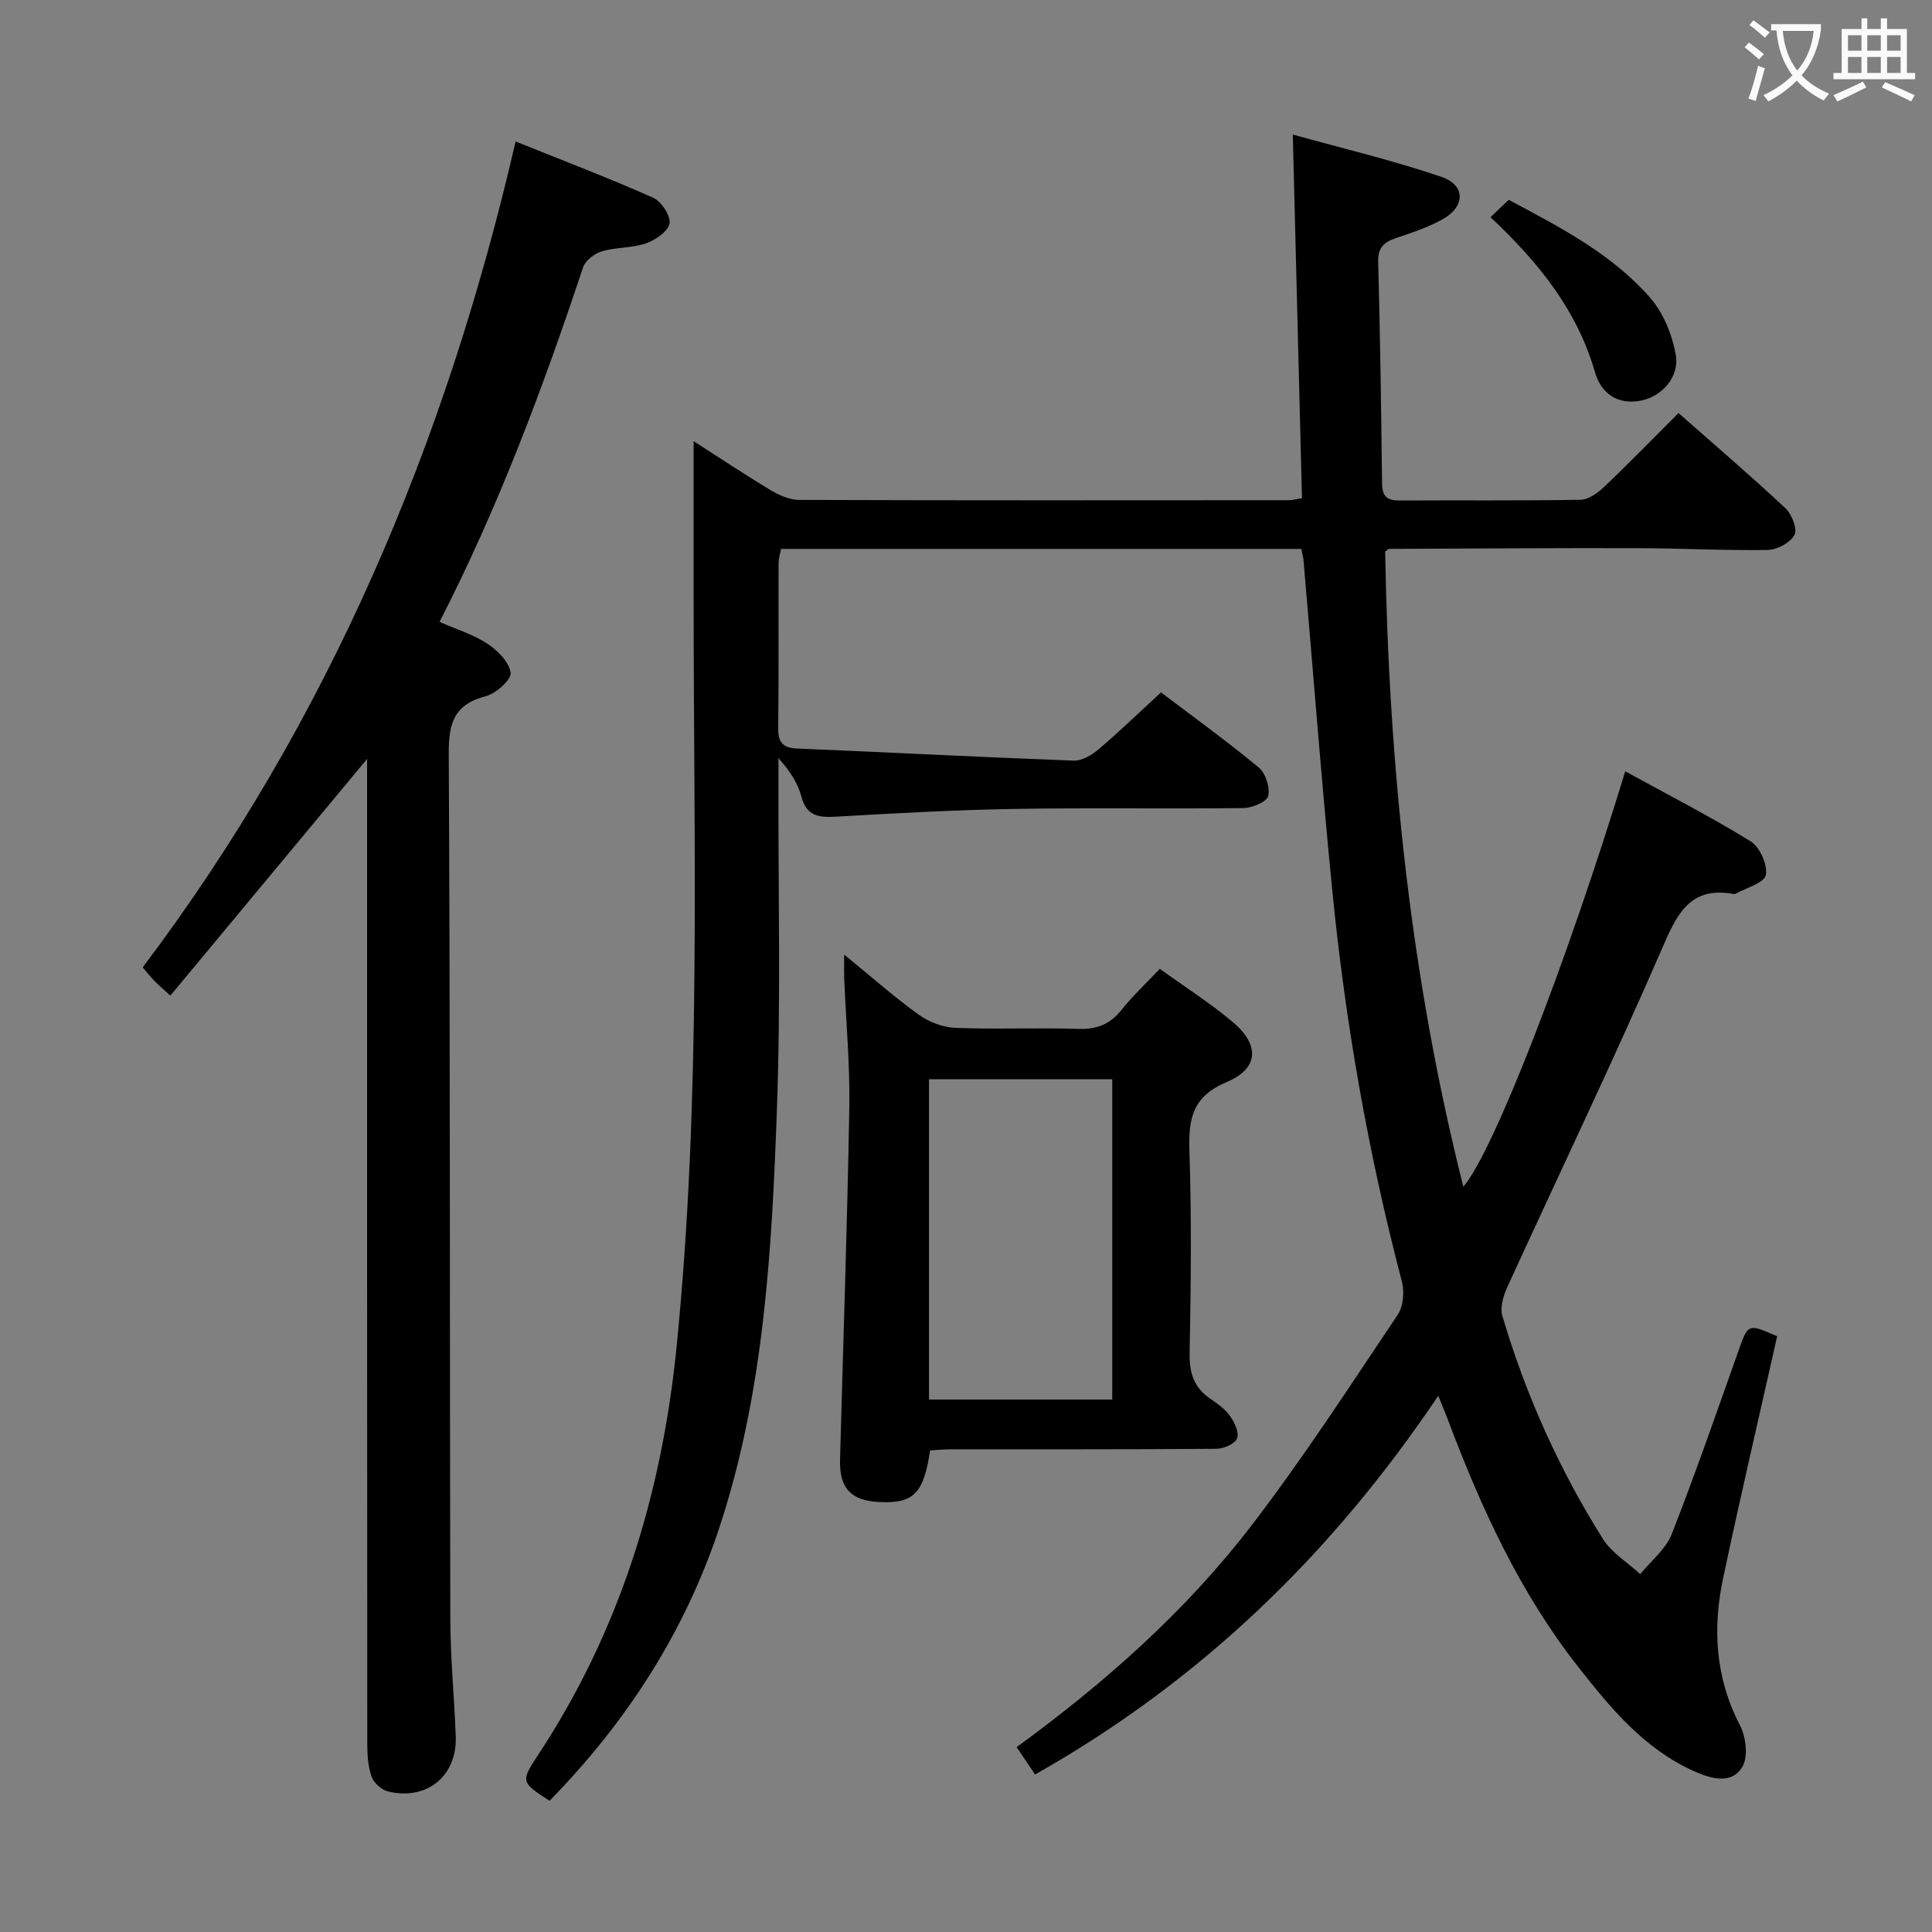 <svg enable-background="new 0 0 400 400" viewBox="0 0 400 400" xmlns="http://www.w3.org/2000/svg"><rect x="0" y="0" width="400" height="400" fill="#808080" stroke="none"/><g fill="#010000"><path d="m297.78 288.98c-22.06 32.8-49.2 59.05-83.48 78.41-1.21-1.8-2.45-3.63-3.82-5.66 18.31-13.36 34.92-28.07 48.48-45.7 10.83-14.08 20.5-29.06 30.42-43.82 1.17-1.74 1.42-4.79.86-6.91-6.97-26.55-11.69-53.5-14.39-80.78-2.26-22.82-3.99-45.69-5.97-68.53-.06-.64-.24-1.27-.46-2.34-35.81 0-71.58 0-107.72 0-.15.84-.5 1.92-.5 3.01-.04 11.33.05 22.66-.08 33.99-.04 2.93.82 4.19 3.88 4.32 19.1.8 38.18 1.8 57.28 2.51 1.7.06 3.74-1.12 5.13-2.31 4.31-3.66 8.38-7.6 12.96-11.82 6.32 4.79 13.45 9.94 20.22 15.53 1.43 1.18 2.4 4.15 1.98 5.92-.28 1.21-3.33 2.48-5.16 2.5-15.83.2-31.66-.09-47.49.18-12.29.21-24.58.9-36.86 1.6-3.53.2-6.06-.07-7.14-4.15-.75-2.8-2.4-5.37-4.75-7.96v5.09c-.06 22.66.5 45.35-.33 67.98-1.05 29.05-2.67 58.17-11.86 86.1-7.14 21.68-19.26 40.41-35.2 56.69-5.91-3.81-6.02-3.96-2.4-9.45 16.93-25.68 25.64-54.02 28.7-84.52 5.16-51.5 3.52-103.11 3.53-154.7 0-10.75 0-21.51 0-32.82 5.32 3.41 10.52 6.88 15.87 10.1 1.77 1.06 3.95 2.05 5.95 2.06 33.83.12 67.66.08 101.49.06.64 0 1.28-.19 2.64-.42-.62-24.72-1.24-49.39-1.9-75.28 10.28 2.86 20.69 5.32 30.76 8.75 5.05 1.72 4.98 6.16.25 8.79-3.02 1.68-6.37 2.79-9.67 3.9-2.5.84-3.74 1.99-3.66 4.94.41 15.3.62 30.61.8 45.92.03 2.64 1.1 3.47 3.6 3.46 12.5-.07 25 .07 37.49-.15 1.67-.03 3.59-1.43 4.92-2.7 5.17-4.91 10.14-10.03 15.37-15.25 7.52 6.63 14.98 13.01 22.14 19.71 1.32 1.24 2.52 4.33 1.87 5.53-.88 1.61-3.59 3.07-5.55 3.1-8.98.15-17.96-.35-26.94-.37-17.16-.04-34.31.08-51.47.15-.14 0-.27.18-.79.54.77 44.16 5.23 88.09 16.19 131.52 6.24-7.29 21.39-46.25 33.52-86.01 8.78 4.82 17.57 9.33 25.95 14.49 1.9 1.17 3.57 4.88 3.16 6.99-.32 1.64-4.04 2.62-6.26 3.88-.13.07-.33.06-.49.03-8.37-1.48-11.28 3.32-14.32 10.34-10.35 23.92-21.66 47.42-32.49 71.13-.81 1.77-1.5 4.16-.99 5.89 4.82 16.32 11.75 31.76 20.81 46.17 1.82 2.9 5.12 4.88 7.73 7.29 2.22-2.73 5.28-5.13 6.51-8.25 4.91-12.51 9.3-25.22 13.8-37.89 2.03-5.73 1.94-5.77 8.04-3.1-3.74 16.65-7.63 33.29-11.17 50-2.22 10.47-1.65 20.69 3.46 30.52 1.25 2.4 1.75 6.52.51 8.61-2.24 3.76-6.52 2.46-9.93.95-10.42-4.64-17.44-13.18-24.23-21.85-11.92-15.23-19.88-32.59-26.66-50.56-.56-1.51-1.18-2.98-2.14-5.35z"/><path d="m76 157.13c-13.67 16.45-27.11 32.61-40.73 49-1.77-1.62-2.64-2.35-3.42-3.16-.69-.71-1.3-1.51-2.3-2.69 38.35-50.87 62.72-108.23 77.2-170.99 9.84 3.96 19.23 7.54 28.4 11.61 1.72.76 3.7 3.67 3.48 5.3-.22 1.62-2.87 3.48-4.82 4.16-2.92 1.02-6.26.8-9.25 1.69-1.51.45-3.38 1.91-3.85 3.33-8.3 24.92-17.46 49.49-29.71 73.38 3.39 1.49 6.9 2.55 9.84 4.47 2.14 1.4 4.59 3.81 4.88 6.04.19 1.43-3.02 4.32-5.14 4.87-6.57 1.71-7.71 5.57-7.67 11.91.31 59.66.19 119.32.32 178.98.02 8.14.81 16.27 1.13 24.42.32 8.22-5.97 13.41-14.04 11.45-1.34-.33-2.94-1.78-3.39-3.07-.75-2.13-.89-4.54-.89-6.84-.05-66.15-.04-132.32-.04-198.48 0-1.77 0-3.54 0-5.38z"/><path d="m174.78 197.64c5.73 4.67 10.41 8.83 15.47 12.47 2.11 1.51 4.99 2.59 7.56 2.7 8.48.33 16.98-.07 25.46.21 3.86.13 6.59-.97 8.97-3.98 2.25-2.85 4.96-5.35 7.89-8.45 5.12 3.7 10.43 7.06 15.18 11.08 5.54 4.7 5.32 9.55-1.35 12.36-7.14 3.01-7.92 7.65-7.7 14.31.46 13.97.3 27.96.04 41.94-.07 4.07.94 7.04 4.29 9.32 1.5 1.02 3.08 2.15 4.1 3.6.92 1.31 1.91 3.45 1.42 4.62-.47 1.14-2.78 2.13-4.29 2.14-18.31.14-36.62.09-54.93.1-1.46 0-2.92.15-4.32.23-1.35 8.98-3.43 11.04-10.55 10.69-5.86-.29-8.27-2.89-8.1-8.83.66-24.25 1.5-48.51 1.92-72.76.15-8.96-.69-17.93-1.06-26.9-.04-1.22 0-2.47 0-4.85zm55.5 92.12c0-22.39 0-44.29 0-66.32-12.84 0-25.37 0-37.94 0v66.32z"/><path d="m308.59 44.97c1.55-1.48 2.61-2.49 3.77-3.6 10.76 5.73 21.33 11.21 29.23 20.21 2.76 3.14 4.61 7.66 5.35 11.82.83 4.64-2.83 8.62-7.06 9.51-5.01 1.05-8.41-1.51-9.65-5.83-3.69-12.79-11.56-22.65-21.64-32.11z"/></g><path d="m362.1 8.8c1.1.8 2.1 1.6 3.1 2.4l-1 1.1c-1.3-1.1-2.3-2-3-2.5zm1.9 4.8c.5.2.9.4 1.4.5-.6 2.3-1.3 4.5-1.9 6.8l-1.5-.5c.8-2.1 1.4-4.3 2-6.8zm-1-9.4c1.3.9 2.4 1.8 3.4 2.5l-1 1.1c-1.4-1.2-2.4-2.1-3.2-2.6zm3.7 2.2v-1.4h10.3v1.2c-.5 3.6-1.8 6.8-4 9.4 1.5 1.6 3.4 2.8 5.7 3.8-.3.4-.7.8-1.1 1.4-2.3-1.1-4.1-2.5-5.6-4.1-1.6 1.6-3.6 3.1-5.9 4.3-.3-.5-.7-.9-1-1.3 2.4-1.1 4.4-2.5 6-4.1-1.9-2.5-3-5.6-3.3-9.3h-1.1zm8.8 0h-6.4c.3 3.3 1.3 6 3 8.2 2-2.3 3.1-5.1 3.4-8.2z" fill="#fbfafa"/><path d="m385.3 3.8h1.3v2.2h2.8v-2.2h1.3v2.2h4.1v9.1h1.7v1.3h-16.9v-1.3h1.7v-9.1h4.1v-2.2zm.4 13.1.7 1.2c-1.8.9-3.8 1.9-6 2.9-.2-.4-.5-.8-.8-1.3 2.3-1 4.3-1.9 6.1-2.8zm-3.1-6.4h2.8v-3.2h-2.8zm0 4.6h2.8v-3.3h-2.8zm4-4.6h2.8v-3.2h-2.8zm0 4.6h2.8v-3.3h-2.8zm3.7 1.9c2.1.9 4.1 1.8 6.1 2.7l-.7 1.3c-2.2-1.1-4.2-2-6.1-2.9zm3.2-9.7h-2.8v3.2h2.8zm-2.8 7.8h2.8v-3.3h-2.8z" fill="#fbfafa"/></svg>